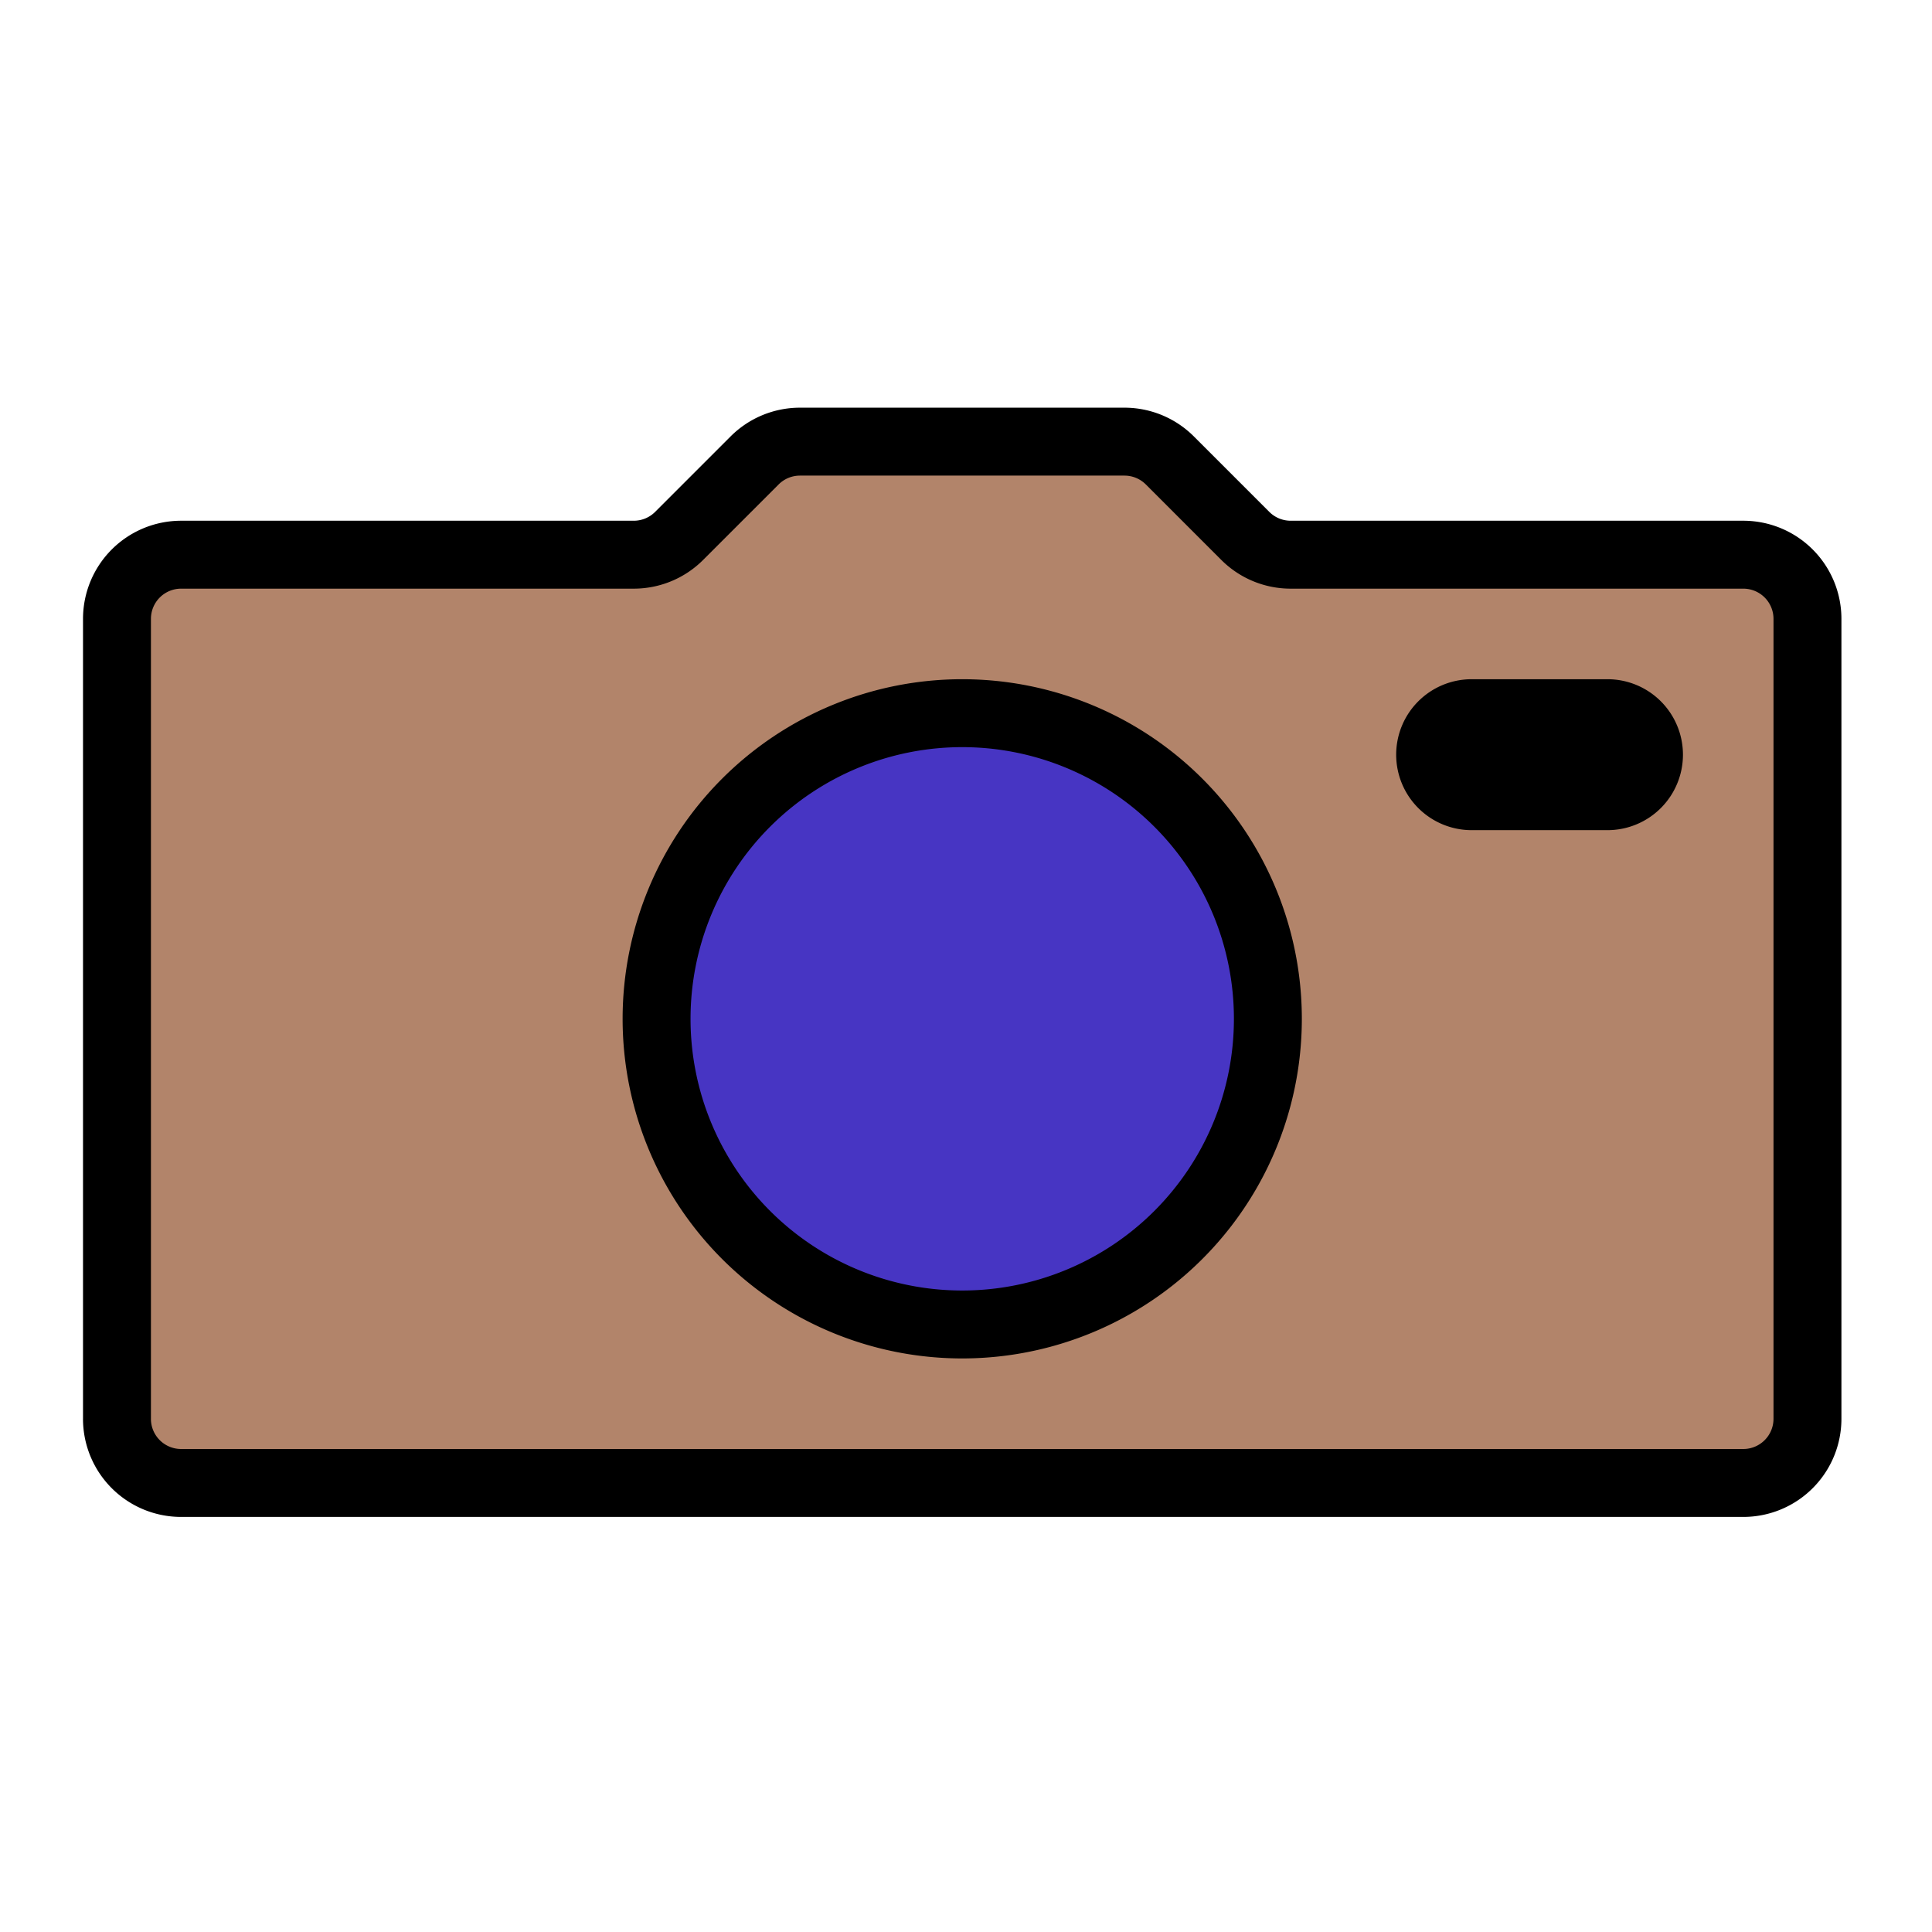 <svg width="256" height="256" viewBox="0 0 256 256" xmlns="http://www.w3.org/2000/svg" xmlns:xlink="http://www.w3.org/1999/xlink">
	<!-- logo -->
	<path style="fill:#aa775a;" fill-opacity=".9" d="
		M 11 188
		m 3 0
		l 0 -106
		a 10 10 0 0 1 10 -10
		l 63 0
		l 19 -15
		l 43 0
		l 19 15
		l 63 0
		a 10 10 0 0 1 10 10
		l 0 106
		a 10 10 0 0 1 -10 10
		l -207 0
		a 10 10 0 0 1 -10 -10
		Z" />
	<path style="fill:black;" d="
		M 11 188
		l 0 -106
		a 13 13 0 0 1 13 -13
		l 59.979 0
		a 4 4 0 0 0 2.828 -1.172
		l 10 -10
		a 13 13 0 0 1 9.192 -3.808
		l 43 0
		a 13 13 0 0 1 9.192 3.808
		l 10 10
		a 4 4 0 0 0 2.828 1.172
		l 59.979 0
		a 13 13 0 0 1 13 13
		l 0 106
		a 13 13 0 0 1 -13 13
		l -207 0
		a 13 13 0 0 1 -13 -13
		l 9 0
		a 4 4 0 0 0 4 4
		l 207 0
		a 4 4 0 0 0 4 -4
		l 0 -106
		a 4 4 0 0 0 -4 -4
		l -59.979 0
		a 13 13 0 0 1 -9.192 -3.808
		l -10 -10
		a 4 4 0 0 0 -2.828 -1.172
		l -43 0
		a 4 4 0 0 0 -2.828 1.172
		l -10 10
		a 13 13 0 0 1 -9.192 3.808
		l -59.979 0
		a 4 4 0 0 0 -4 4
		l 0 106
		Z" />
	<path style="fill:blue;" fill-opacity=".6" d="
		M 82.5 135
		m 3 0
		a 42 42 0 0 1 42 -42
		a 42 42 0 0 1 42 42
		a 42 42 0 0 1 -42 42
		a 42 42 0 0 1 -42 -42
		Z" />
	<path style="fill:black;" d="
		M 82.5 135
		a 45 45 0 0 1 45 -45
		a 45 45 0 0 1 45 45
		a 45 45 0 0 1 -45 45
		a 45 45 0 0 1 -45 -45
		l 9 0
		a 36 36 0 0 0 36 36
		a 36 36 0 0 0 36 -36
		a 36 36 0 0 0 -36 -36
		a 36 36 0 0 0 -36 36
		Z" />
	<path style="fill:black;" d="
		M 185 100
		a 10 10 0 0 1 10 -10
		l 18 0
		a 10 10 0 0 1 10 10
		a 10 10 0 0 1 -10 10
		l -18 0
		a 10 10 0 0 1 -10 -10
		Z" />
</svg>
